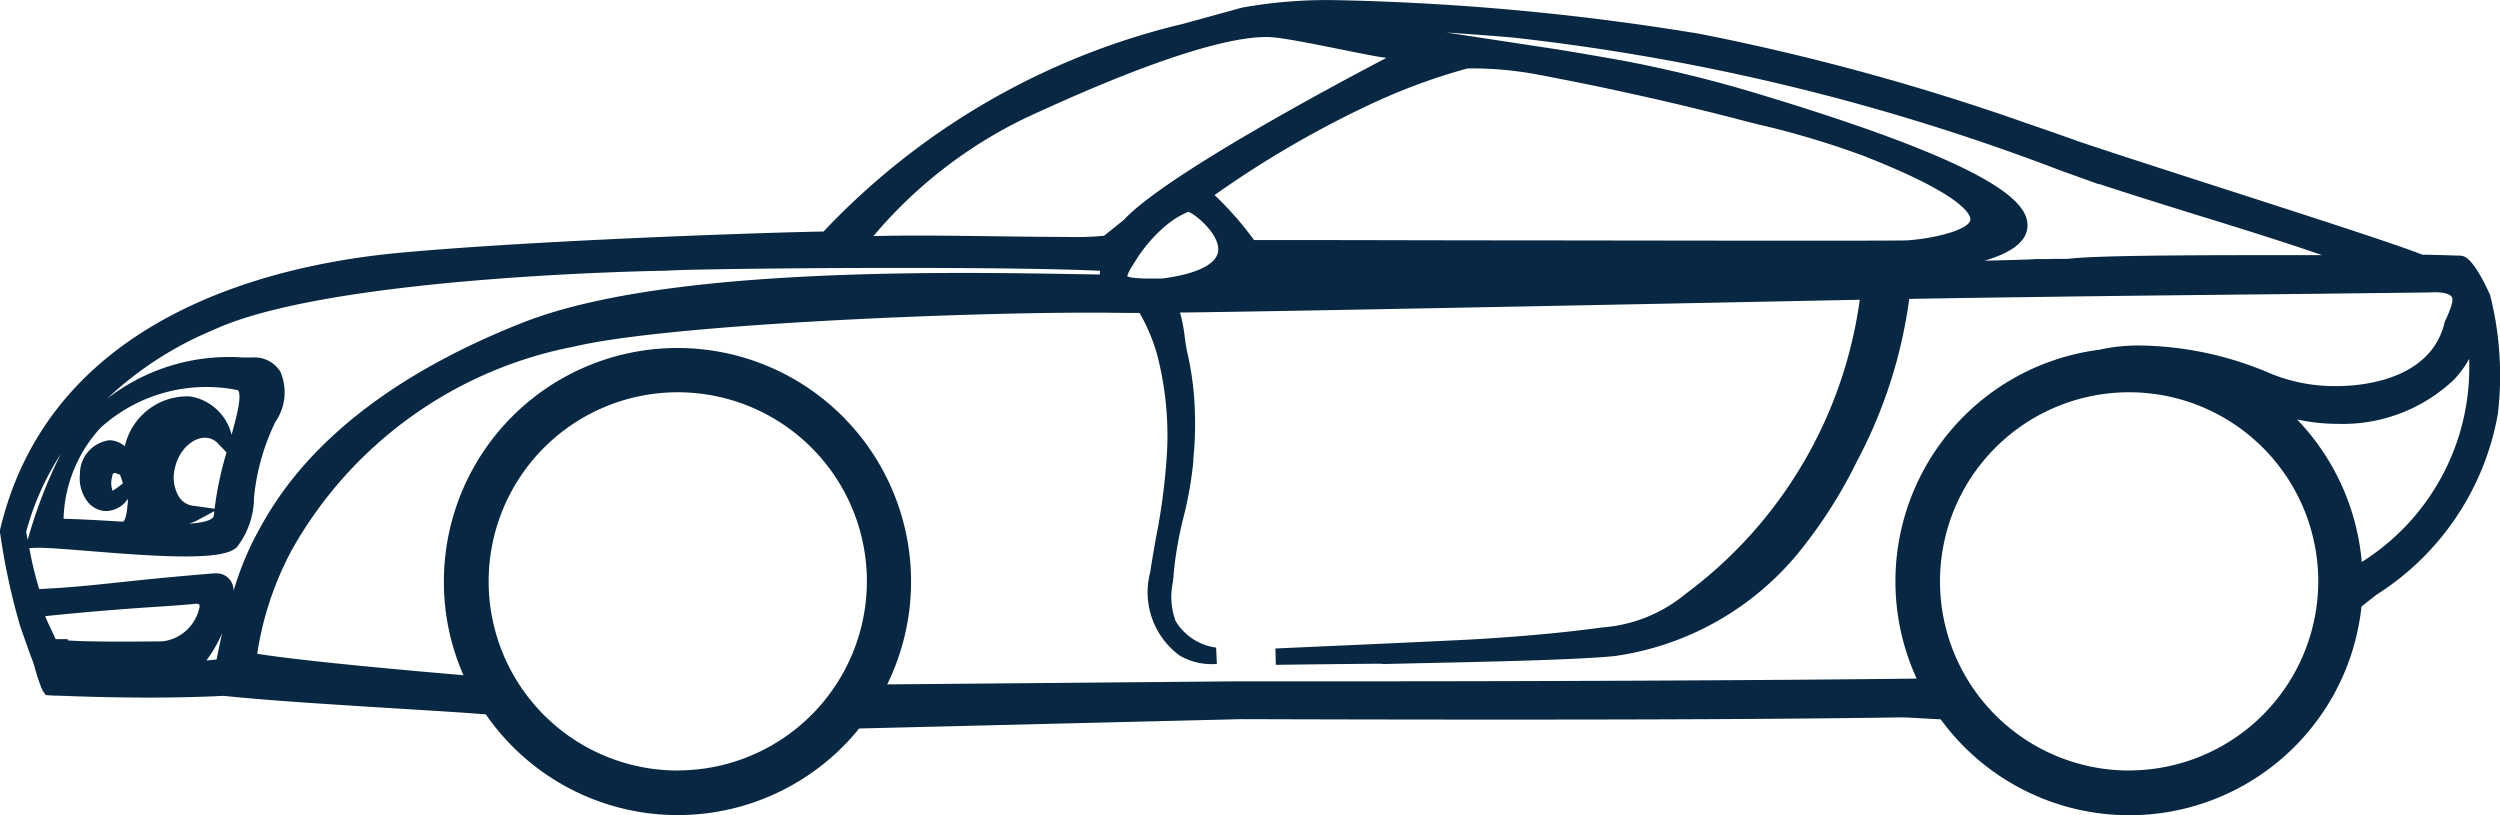 <svg xmlns="http://www.w3.org/2000/svg" width="67.523" height="22.012" viewBox="0 0 67.523 22.012">
  <path id="Path_1184" data-name="Path 1184" d="M167.554,51.534a2.458,2.458,0,0,1,.122.355c.022.08.046.165.078.259l.052.148c.02.053.041.108.066.167l.09.128.134.01c.048,0,.1.007.144.007h.075l.529.019h0c1.436.047,2.783.044,3.923-.015,1.175.126,3.17.249,4.773.348.964.059,1.8.111,2.308.153a6.3,6.3,0,0,0,10.083.381l10.31-.252c.258,0,5.157.019,10.019.009,3.8-.007,6.316-.034,7.756-.056h.1v0c.127,0,.356.017.6.029l.427.023A6.306,6.306,0,0,0,230.508,50.2c.134-.107.273-.215.414-.325a7.279,7.279,0,0,0,3.271-4.888,8.893,8.893,0,0,0-.211-3.2c-.353-.78-.576-.989-.708-1.045l-.091-.021a.074.074,0,0,0-.021,0l-.065,0c-.187-.006-.694-.023-.923-.023h-.017c-.766-.3-3.1-1.051-5.355-1.778-1.423-.459-2.845-.917-3.893-1.267-.429-.154-.913-.324-1.441-.505a63.629,63.629,0,0,0-8.833-2.416,68.4,68.4,0,0,0-9.736-.908,12.931,12.931,0,0,0-2.628.2l-1.587.437a19.563,19.563,0,0,0-9.714,5.61c-1.655.028-7.83.241-11.441.574-3.448.317-9.436,1.71-10.8,7.477l-.006.05a17.774,17.774,0,0,0,.555,2.579Zm3.568-.394c-1.65.02-2.314-.005-2.564-.025V51.08l-.329,0c-.046-.1-.087-.188-.126-.269-.057-.12-.107-.225-.156-.352,1.473-.15,2.386-.211,3.062-.256.39-.026.694-.047.972-.075.118-.01.137.008.137.071A1.161,1.161,0,0,1,171.122,51.14Zm1.454.489c-.068.009-.161.017-.275.027a3.687,3.687,0,0,0,.426-.737C172.674,51.146,172.625,51.383,172.576,51.629Zm12.457,3a5.108,5.108,0,1,1,5.107-5.107A5.114,5.114,0,0,1,185.033,54.627Zm39.2,0a5.108,5.108,0,1,1,5.107-5.107A5.114,5.114,0,0,1,224.235,54.627Zm9.182-11.118a6.2,6.2,0,0,1-2.9,5.486,6.354,6.354,0,0,0-1.747-3.85,5.207,5.207,0,0,0,1.1.119,4.37,4.37,0,0,0,3.107-1.165A2.61,2.61,0,0,0,233.417,43.509Zm-1.1-1.792c.348-.027.581.023.638.13.069.132-.194.652-.194.652-.364,1.619-2.326,1.745-2.918,1.745a4.57,4.57,0,0,1-1.754-.324,9.207,9.207,0,0,0-3.547-.772,4.833,4.833,0,0,0-1.117.115,6.306,6.306,0,0,0-4.93,8.881c-3.414.043-9.717.074-14.922.074-1.2,0-2.338,0-3.382,0l-9.5.083a6.309,6.309,0,1,0-11.974-2.777,6.227,6.227,0,0,0,.53,2.529c-1.4-.12-4.306-.376-5.572-.579a8.643,8.643,0,0,1,.943-2.819,11.161,11.161,0,0,1,7.626-5.48c2.543-.6,10.353-.914,13.827-.914.179,0,.344,0,.492,0,.378.005.7.008.944.008a4.911,4.911,0,0,1,.477,1.136,8.648,8.648,0,0,1,.248,2.858,16.985,16.985,0,0,1-.28,2.07c-.057.318-.112.631-.157.935a2.121,2.121,0,0,0,.79,2.251,1.7,1.7,0,0,0,1.009.228h0l-.019-.441h-.007a1.508,1.508,0,0,1-1.088-.717,1.892,1.892,0,0,1-.074-1.046c.011-.1.022-.208.029-.31a10.183,10.183,0,0,1,.256-1.437,10.087,10.087,0,0,0,.269-1.53l0-.067a9.274,9.274,0,0,0,.041-1.236,8.117,8.117,0,0,0-.194-1.577,4.353,4.353,0,0,1-.079-.462,4.448,4.448,0,0,0-.128-.666c3-.036,12.346-.225,16.928-.317l1.431-.029a11.9,11.9,0,0,1-4.7,7.941,3.987,3.987,0,0,1-2.256.91c-1.025.139-2.12.241-3.444.32-1.162.062-5.384.248-5.384.248l.013.441s2.187-.027,2.877-.03v.01h.005c1.417-.038,5.027-.088,6.275-.217a7.84,7.84,0,0,0,4.931-2.756,12.891,12.891,0,0,0,1.6-2.491,13.044,13.044,0,0,0,1.086-2.742,13.407,13.407,0,0,0,.3-1.425c.011-.077.023-.155.033-.232.922-.017,2.551-.04,4.347-.064,1.705-.023,4.427-.051,6.572-.073C230.682,41.736,231.867,41.724,232.32,41.717ZM199.63,40.57c-.014.374-.562.648-1.517.771l-.359,0a2.849,2.849,0,0,1-.5-.034.354.354,0,0,1-.071-.02.156.156,0,0,1-.008-.023,1,1,0,0,1,.1-.21l.112-.179a3.979,3.979,0,0,1,.828-.964,2.359,2.359,0,0,1,.609-.374C199.024,39.615,199.647,40.128,199.63,40.57Zm-.1-1.483c.607-.43,1.243-.843,1.894-1.228.762-.45,1.523-.852,2.264-1.2a16.285,16.285,0,0,1,2.414-.919l.263-.075h.083c.192,0,.385.005.577.016.287.017.57.046.838.085.237.034.48.081.724.129l.115.023q.855.163,1.7.347c1.087.233,2.22.5,3.368.8l.429.109a23.745,23.745,0,0,1,2.845.848c2.842,1.111,2.912,1.641,2.9,1.736-.042.263-.943.5-1.716.553-.85.015-5.6.006-9.989,0-2.477,0-4.837-.009-6.321-.009-.6,0-1.057,0-1.321,0a8.994,8.994,0,0,0-.829-.982C199.673,39.225,199.6,39.148,199.529,39.087Zm8.036-4.257a59.789,59.789,0,0,1,14.833,3.6c.139.051.287.1.441.158l.58.209v-.011c.774.258,1.68.538,2.632.835,1.2.37,2.419.749,3.39,1.088H228.6c-2.172,0-5.148,0-5.963.094a.7.7,0,0,0-.077.007l-.2,0c-.117,0-.22,0-.308.005l-.34,0c-.1.011-.6.026-1.385.044.6-.176,1.093-.446,1.153-.862.092-.645-.641-1.639-7.187-3.62a35.432,35.432,0,0,0-3.7-.915q-.865-.155-1.738-.3l-3.067-.466C206.62,34.752,207.279,34.805,207.565,34.83Zm-13.116,2.163c3.878-1.8,5.659-2.175,6.469-2.175.089,0,.158.005.21.01.355.031,1.141.19,1.835.329.448.09.856.173,1.088.208.039,0,.078.012.117.018-1.617.845-6.022,3.217-7.091,4.376l-.533.427a8.4,8.4,0,0,1-1.036.031c-.506,0-1.135-.007-1.8-.016-.736-.01-1.511-.02-2.2-.02-.481,0-.877.005-1.194.015A12.418,12.418,0,0,1,194.449,36.993ZM172.488,42.73c3.151-1.467,12.118-1.6,12.225-1.6.38-.034,3.285-.076,6.326-.076,2.46,0,4.356.028,5.4.078-.005.033-.008.067-.01.1l-.7-.011c-.808-.014-1.837-.031-2.988-.031-5.727,0-9.628.442-11.923,1.352-5.258,2.084-6.691,4.811-7.231,5.838a8.388,8.388,0,0,0-.554,1.4.457.457,0,0,0-.467-.477h-.053c-1.286.106-2.042.188-2.651.252-.688.074-1.195.128-2.078.174a9.859,9.859,0,0,1-.266-1.109l.255-.007c.275,0,.778.041,1.361.088.809.065,1.817.146,2.6.146h0c.99,0,1.261-.129,1.395-.256a2.217,2.217,0,0,0,.458-1.341,5.991,5.991,0,0,1,.578-2.039,1.4,1.4,0,0,0,.131-1.358.824.824,0,0,0-.742-.381h-.294a5.366,5.366,0,0,0-3.649,1.121A9.451,9.451,0,0,1,172.488,42.73Zm-.567,4.745a.52.52,0,0,1-.351-.224,1.006,1.006,0,0,1-.124-.772c.1-.5.5-.88.881-.834a.483.483,0,0,1,.29.154l.228.239a9.315,9.315,0,0,0-.323,1.52Zm.594.15c0,.035-.01.072-.013.108,0,.076-.11.194-.668.229a1.449,1.449,0,0,0,.182-.07Zm-3.071-2.255a4.258,4.258,0,0,1,3.665-1.022c.04,0,.048.014.051.021.1.144-.038.684-.179,1.191a1.382,1.382,0,0,0-1.122-1.035,1.73,1.73,0,0,0-1.762,1.347.662.662,0,0,0-.412-.164.914.914,0,0,0-.8.914,1.035,1.035,0,0,0,.225.769.646.646,0,0,0,.457.229h.028a.715.715,0,0,0,.545-.274l.043-.052s-.027.622-.149.614c-.489-.03-1.036-.064-1.591-.078A3.777,3.777,0,0,1,169.444,45.37Zm.6,1.506-.2.15a.7.7,0,0,1-.078.047.64.64,0,0,1-.014-.37c.017-.108.045-.108.062-.108.067,0,.152.054.155.043l.073.219Zm-1.665-.818a12.884,12.884,0,0,0-.885,2.272l-.019.071c-.014-.066-.027-.138-.043-.217A7.388,7.388,0,0,1,168.382,46.058Z" transform="translate(-166.726 -33.818)" fill="#082742"/>
</svg>

